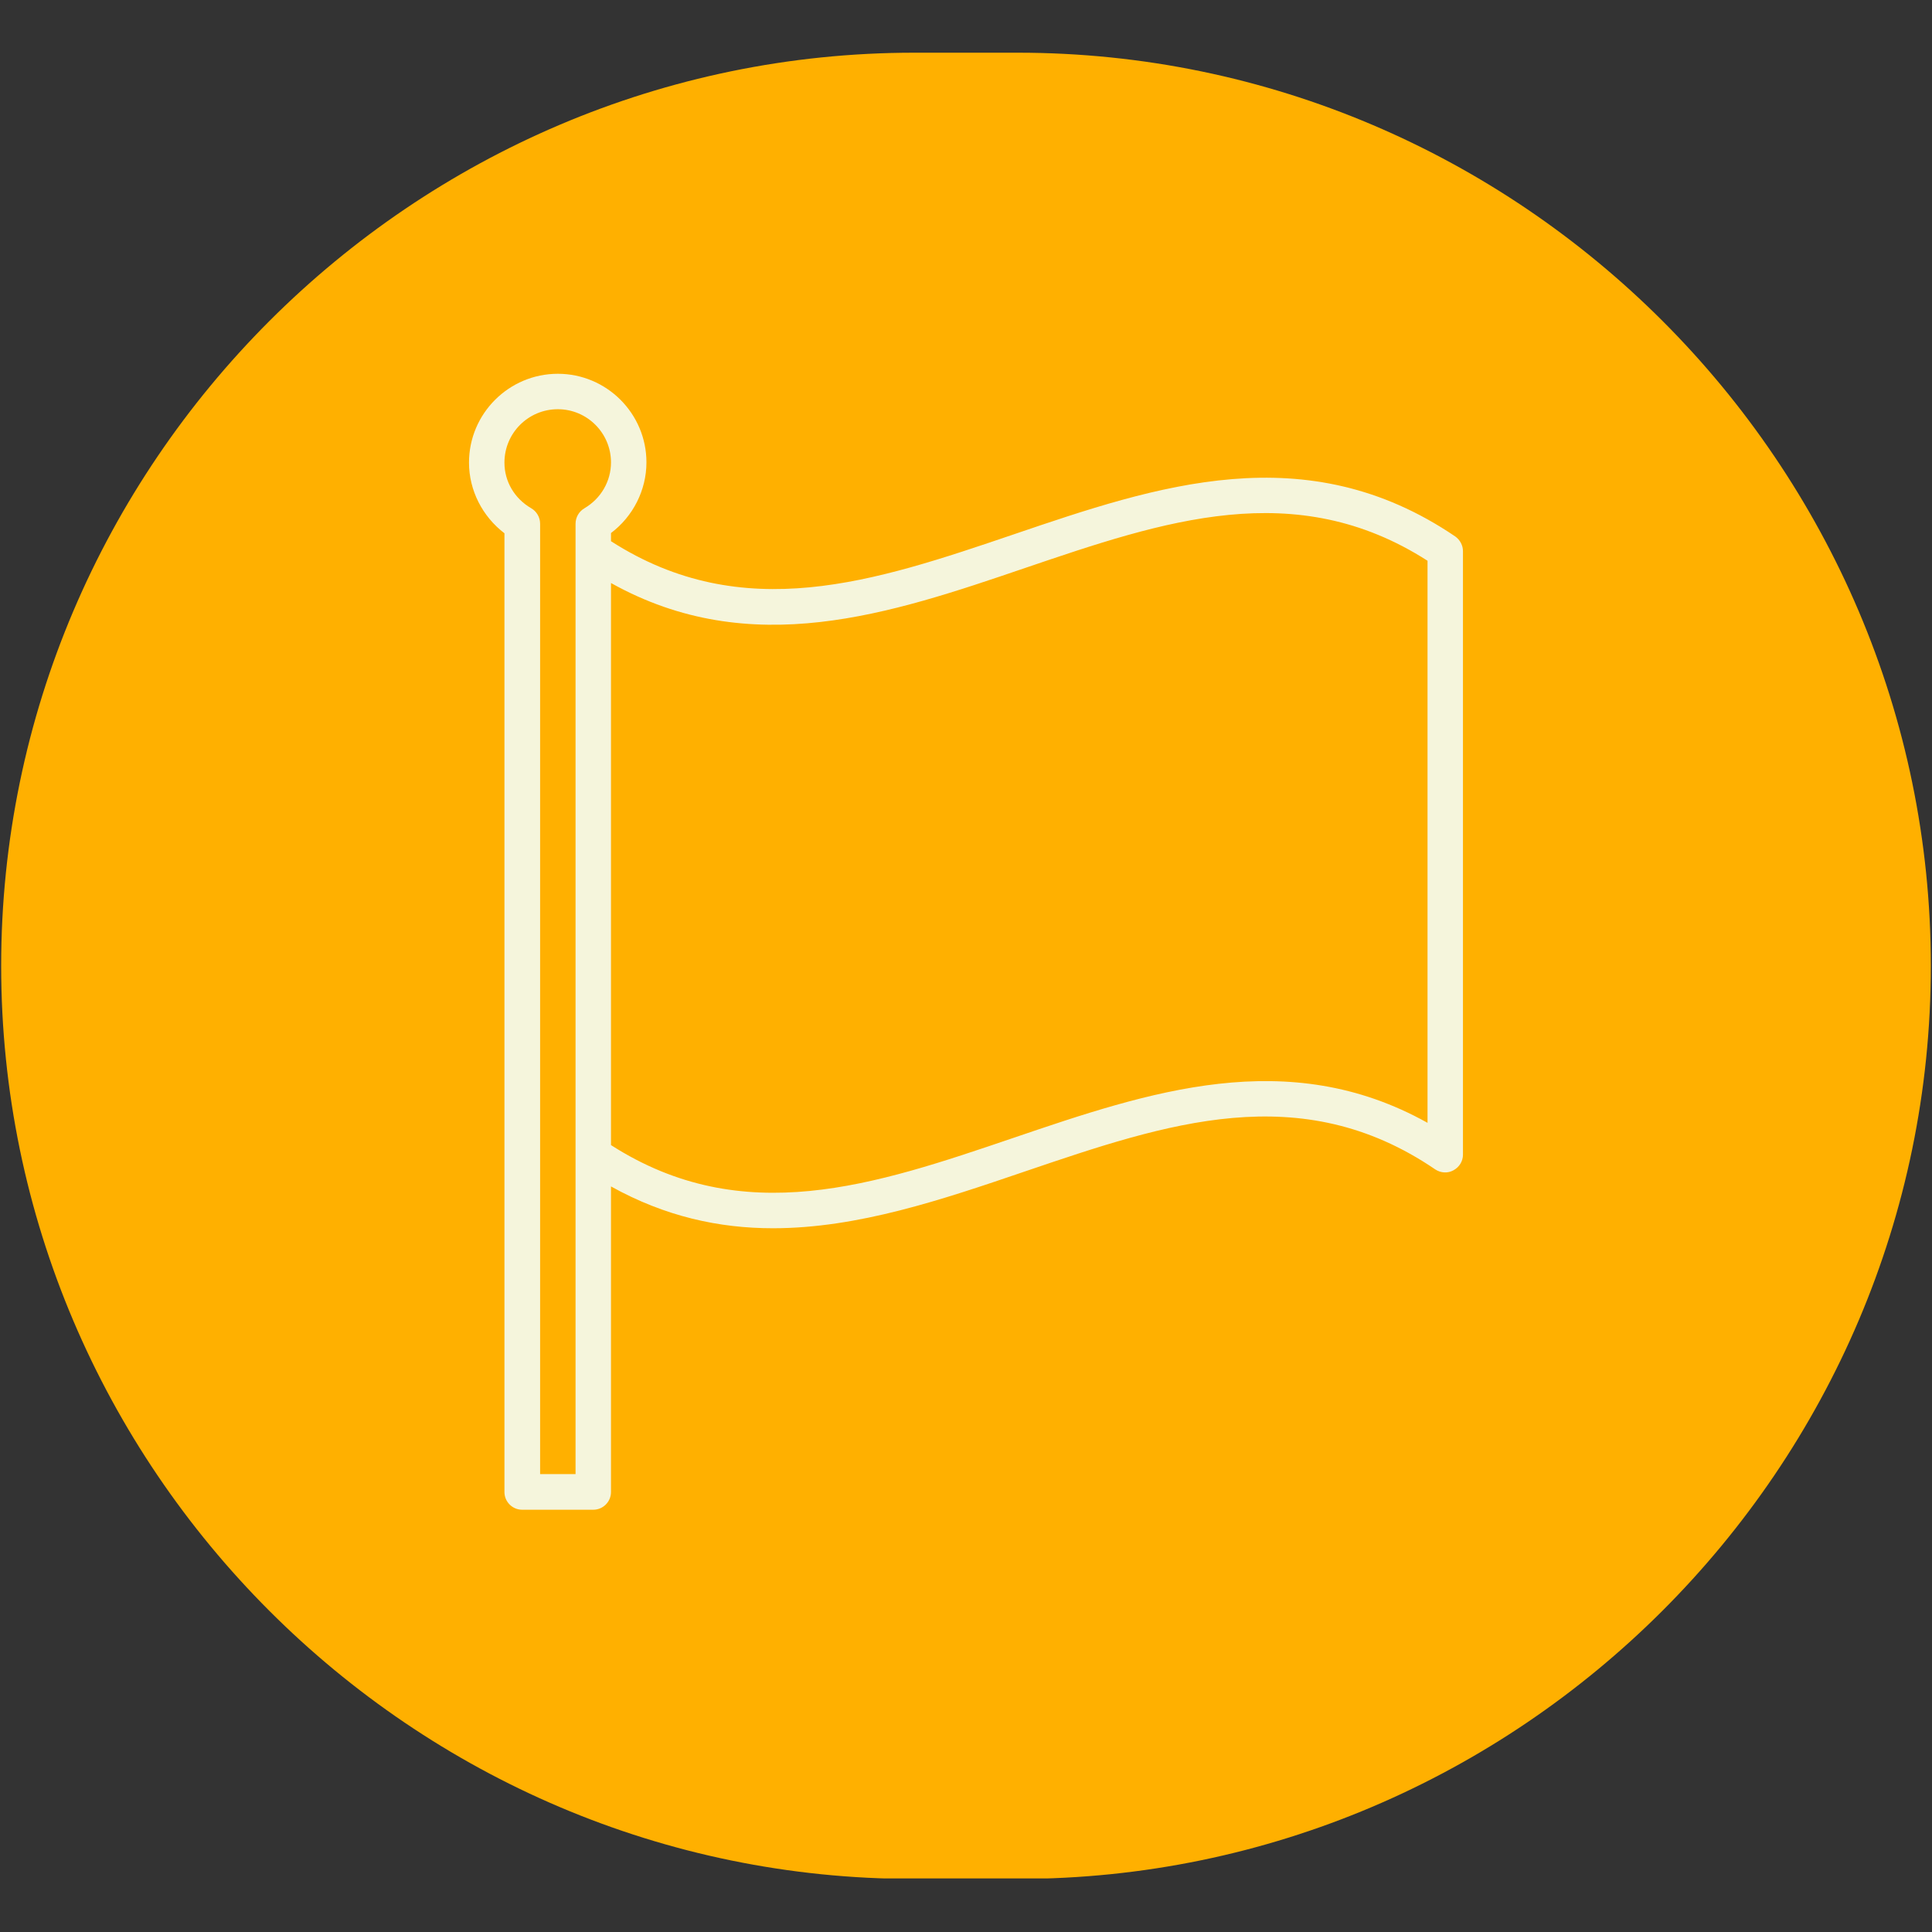 <svg xmlns="http://www.w3.org/2000/svg" xmlns:xlink="http://www.w3.org/1999/xlink" width="1000" zoomAndPan="magnify" viewBox="0 0 750 750" height="1000" preserveAspectRatio="xMidYMid meet" version="1.0"><rect x="0" y="0" width="750" height="750" fill="#333333" stroke="none"/><defs><clipPath id="5bbaf6ab0f"><path d="M 0 20.457 L 750 20.457 L 750 729.203 L 0 729.203 Z M 0 20.457 " clip-rule="nonzero"/></clipPath><clipPath id="8490eb4ced"><path d="M 182 145.102 L 568 145.102 L 568 586.102 L 182 586.102 Z M 182 145.102 " clip-rule="nonzero"/></clipPath></defs><g clip-path="url(#5bbaf6ab0f)"><path fill="#ffb000" d="M 0.453 374.926 C 0.453 180.012 160.012 20.457 354.922 20.457 L 395.074 20.457 C 589.988 20.457 749.547 180.012 749.547 374.926 C 749.547 569.84 589.988 729.395 395.074 729.395 L 354.922 729.395 C 160.012 729.543 0.453 569.988 0.453 374.926 Z M 0.453 374.926 " fill-opacity="1" fill-rule="nonzero"/></g><g clip-path="url(#8490eb4ced)"><path fill="#f5f5dc" d="M 195.824 207.016 L 195.824 579.199 C 195.824 582.992 198.914 586.078 202.703 586.078 L 230.309 586.078 C 234.102 586.078 237.188 582.992 237.188 579.199 L 237.188 460.574 C 258.27 472.305 279.258 476.805 300.074 476.805 C 333.059 476.805 365.777 465.691 397.883 454.754 C 452.914 436.059 504.863 418.332 557.16 453.961 C 559.277 455.371 562.012 455.551 564.219 454.312 C 566.512 453.078 567.922 450.785 567.922 448.23 L 567.922 213.98 C 567.922 211.688 566.773 209.57 564.922 208.25 C 506.98 168.914 449.211 188.492 393.473 207.457 C 339.496 225.801 288.52 243 237.188 210.102 L 237.188 206.926 C 245.746 200.488 250.949 190.258 250.949 179.496 C 250.949 160.535 235.516 145.102 216.551 145.102 C 197.59 145.102 182.066 160.535 182.066 179.586 C 182.066 190.344 187.27 200.488 195.824 207.016 Z M 397.883 220.508 C 451.855 202.164 502.832 184.789 554.164 217.688 L 554.164 435.883 C 499.836 405.543 445.859 423.887 393.473 441.703 C 339.496 460.047 288.52 477.422 237.188 444.523 L 237.188 226.328 C 291.52 256.668 345.582 238.324 397.883 220.508 Z M 216.551 158.859 C 227.93 158.859 237.188 168.121 237.188 179.496 C 237.188 186.816 233.309 193.52 226.871 197.312 C 224.754 198.547 223.43 200.84 223.43 203.309 L 223.43 572.23 L 209.672 572.23 L 209.672 203.309 C 209.672 200.84 208.348 198.547 206.234 197.312 C 199.707 193.52 195.824 186.906 195.824 179.586 C 195.824 168.121 205.086 158.859 216.551 158.859 Z M 216.551 158.859 " fill-opacity="1" fill-rule="nonzero"/></g></svg>